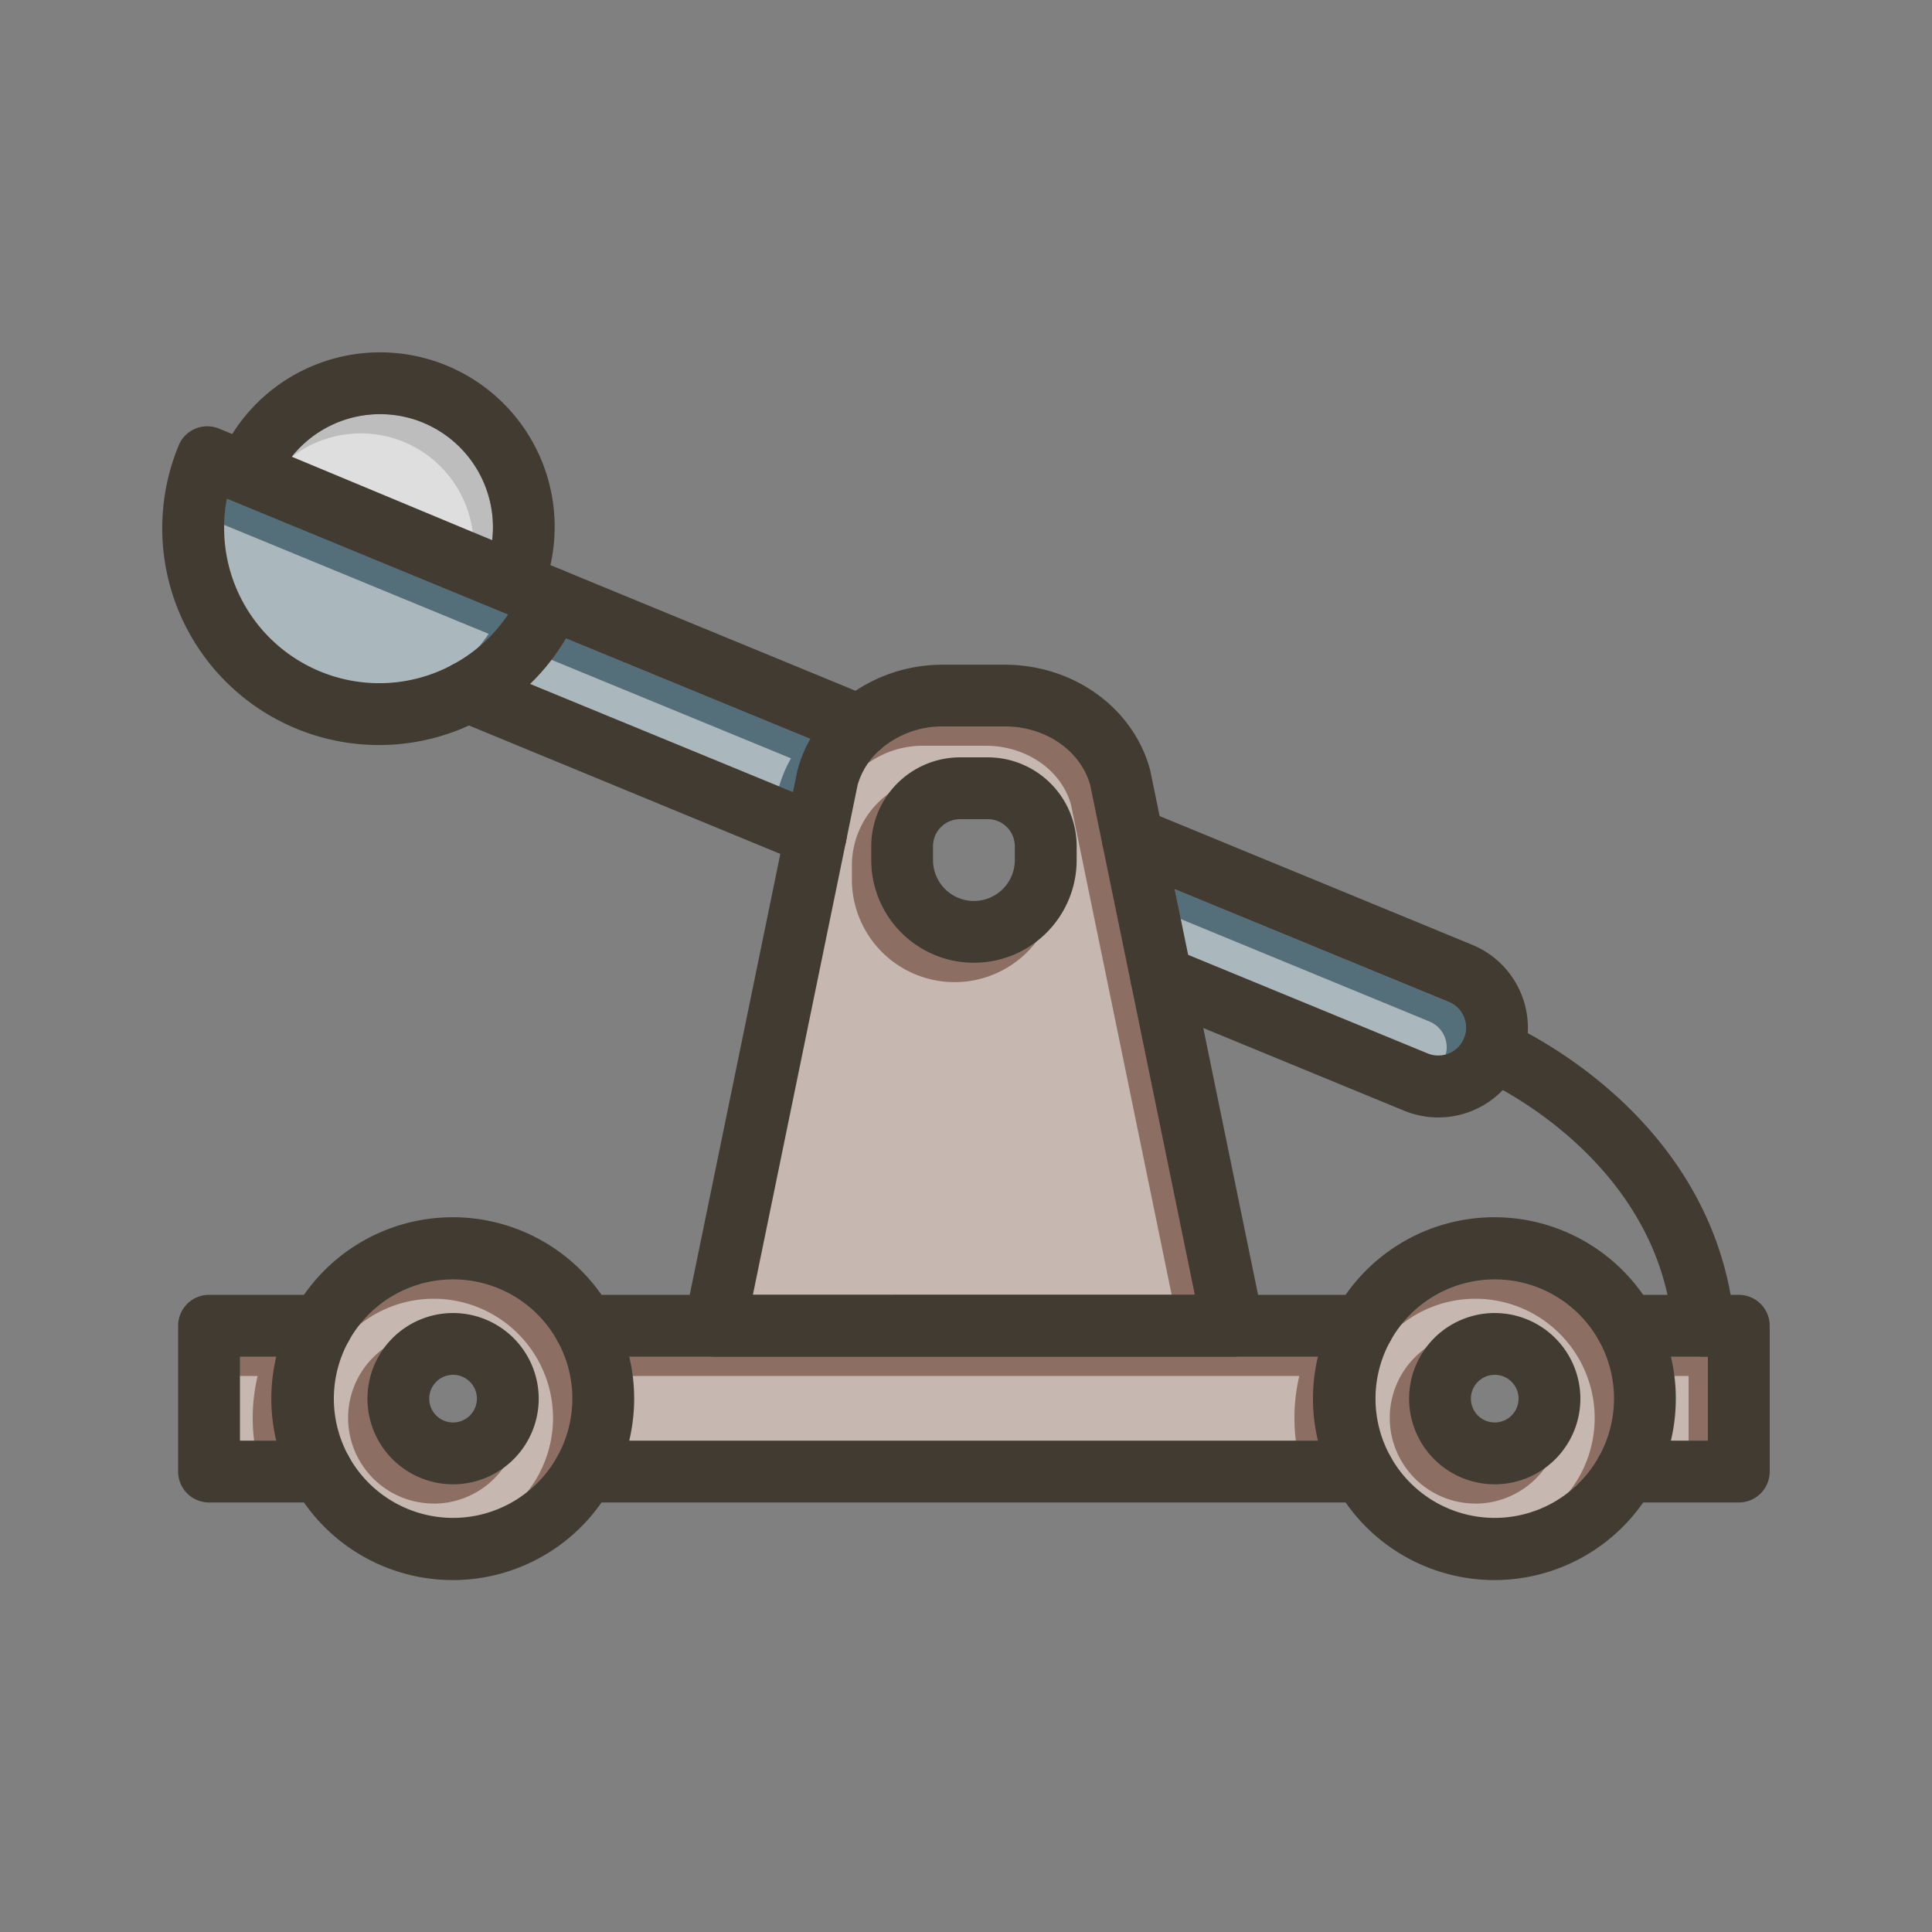 <svg id="Layer_1" viewBox="0 0 1000 1000" xmlns="http://www.w3.org/2000/svg" data-name="Layer 1"><rect x="0" y="0" width="1000" height="1000" fill="#808080" stroke="none"/><path d="m884 702.21v43.47h-19.15a93.9 93.9 0 0 0 0-43.47z" fill="#8d6e63"/><path d="m773.68 662.23a61.72 61.72 0 1 0 61.72 61.71 61.78 61.78 0 0 0 -61.72-61.71zm0 106a44.33 44.33 0 1 1 44.32-44.29 44.38 44.38 0 0 1 -44.32 44.33z" fill="#8d6e63"/><path d="m140.81 723.94a93.34 93.34 0 0 0 2.55 21.74h-19.16v-43.47h19.16a93.19 93.19 0 0 0 -2.55 21.73z" fill="#8d6e63"/><path d="m234.52 662.23a61.72 61.72 0 1 0 61.72 61.71 61.78 61.78 0 0 0 -61.72-61.71zm0 106a44.33 44.33 0 1 1 44.32-44.33 44.38 44.38 0 0 1 -44.32 44.37z" fill="#8d6e63"/><path d="m585.46 509.33c0-.19-.08-.4-.12-.61l-14.63-71.18c0-.21-.09-.44-.13-.67l-6.29-30.59c-5.08-17.83-23.18-30.28-44.17-30.28h-32a49 49 0 0 0 -31.56 11.1.17.17 0 0 1 -.06.06 15.4 15.4 0 0 1 -1.42 1.26h-.05a38.8 38.8 0 0 0 -11.09 17.79l-5.94 28.79c-.06.33-.13.65-.21 1l-48.1 234.21h228.82zm-28.19-64.15a53.17 53.17 0 1 1 -106.34 0v-7.18a46.06 46.06 0 0 1 46-46h14.33a46.06 46.06 0 0 1 46 46z" fill="#8d6e63"/><path d="m680 723.94a93.34 93.34 0 0 0 2.55 21.74h-356.86a93.9 93.9 0 0 0 0-43.47h356.83a93.19 93.19 0 0 0 -2.52 21.73z" fill="#8d6e63"/><path d="m419.41 382.52a69.14 69.14 0 0 0 -6.5 15.8c-.09.33-.17.65-.24 1l-2.2 10.7-136.07-56.02a112.66 112.66 0 0 0 18.54-23.52z" fill="#546e7a"/><path d="m262.93 318.07a80.33 80.33 0 0 1 -28.09 25.65l-.33.18-.3.16a80.29 80.29 0 0 1 -116.76-85.92z" fill="#546e7a"/><path d="m254.76 279.6-103.76-43.21a58.39 58.39 0 0 1 101.7 19.74 57.66 57.66 0 0 1 2.06 23.47z" fill="#bdbdbd"/><path d="m757.81 537.32-.06.15a14.4 14.4 0 0 1 -18.81 7.83l-123.9-51-7-34 141.87 58.44a14.41 14.41 0 0 1 7.9 18.58z" fill="#546e7a"/><g fill="#fff" opacity=".5"><path d="m874 712.21v43.47h-19.15a93.9 93.9 0 0 0 0-43.47z"/><path d="m763.68 672.23a61.72 61.72 0 1 0 61.72 61.71 61.78 61.78 0 0 0 -61.72-61.71zm0 106a44.33 44.33 0 1 1 44.32-44.29 44.38 44.38 0 0 1 -44.32 44.33z"/><path d="m130.81 733.94a93.34 93.34 0 0 0 2.55 21.74h-19.16v-43.47h19.16a93.19 93.19 0 0 0 -2.55 21.73z"/><path d="m224.52 672.23a61.72 61.72 0 1 0 61.72 61.71 61.78 61.78 0 0 0 -61.72-61.71zm0 106a44.33 44.33 0 1 1 44.32-44.33 44.38 44.38 0 0 1 -44.32 44.37z"/><path d="m575.46 519.33c0-.19-.08-.4-.12-.61l-14.63-71.18c0-.21-.09-.44-.13-.67l-6.29-30.59c-5.08-17.83-23.18-30.28-44.17-30.28h-32a49 49 0 0 0 -31.56 11.1.17.17 0 0 1 -.06.06 15.4 15.4 0 0 1 -1.42 1.26h-.05a38.8 38.8 0 0 0 -11.09 17.79l-5.94 28.79c-.06.33-.13.65-.21 1l-48.1 234.21h228.82zm-28.19-64.15a53.17 53.17 0 1 1 -106.34 0v-7.18a46.06 46.06 0 0 1 46-46h14.33a46.06 46.06 0 0 1 46 46z"/><path d="m670 733.94a93.34 93.34 0 0 0 2.55 21.74h-356.86a93.9 93.9 0 0 0 0-43.47h356.83a93.19 93.19 0 0 0 -2.52 21.73z"/><path d="m409.41 392.52a69.14 69.14 0 0 0 -6.5 15.8c-.09.33-.17.65-.24 1l-2.2 10.7-136.07-56.02a112.66 112.66 0 0 0 18.54-23.52z"/><path d="m252.93 328.07a80.33 80.33 0 0 1 -28.09 25.65l-.33.18-.3.16a80.29 80.29 0 0 1 -116.76-85.92z"/><path d="m244.76 289.6-103.76-43.21a58.39 58.39 0 0 1 101.7 19.74 57.66 57.66 0 0 1 2.06 23.47z"/><path d="m747.81 547.32-.06.15a14.4 14.4 0 0 1 -18.81 7.83l-123.9-51-7-34 141.87 58.44a14.41 14.41 0 0 1 7.9 18.58z"/></g><g fill="#413b32"><path d="m916 686.21v75.47a16 16 0 0 1 -16 16h-58.37a16 16 0 0 1 0-32h42.37v-43.47h-42.36a16 16 0 1 1 0-32h58.36a16 16 0 0 1 16 16z"/><path d="m721.73 686.21a16 16 0 0 1 -16 16h-403.26a16 16 0 0 1 0-32h403.26a16 16 0 0 1 16 16z"/><path d="m721.73 761.68a16 16 0 0 1 -16 16h-403.26a16 16 0 0 1 0-32h403.26a16 16 0 0 1 16 16z"/><path d="m182.57 761.68a16 16 0 0 1 -16 16h-58.37a16 16 0 0 1 -16-16v-75.47a16 16 0 0 1 16-16h58.36a16 16 0 0 1 0 32h-42.36v43.47h42.37a16 16 0 0 1 16 16z"/><path d="m864.85 702.21a93.9 93.9 0 1 0 2.55 21.73 93.07 93.07 0 0 0 -2.55-21.73zm-91.17 83.45a61.72 61.72 0 1 1 61.72-61.72 61.78 61.78 0 0 1 -61.72 61.72z"/><path d="m325.69 702.21a93.9 93.9 0 1 0 2.55 21.73 93.07 93.07 0 0 0 -2.55-21.73zm-91.17 83.45a61.72 61.72 0 1 1 61.72-61.72 61.78 61.78 0 0 1 -61.72 61.72z"/><path d="m234.52 679.62a44.33 44.33 0 1 0 44.32 44.32 44.37 44.37 0 0 0 -44.32-44.32zm0 56.65a12.33 12.33 0 1 1 12.32-12.33 12.34 12.34 0 0 1 -12.32 12.33z"/><path d="m773.68 679.62a44.33 44.33 0 1 0 44.32 44.32 44.37 44.37 0 0 0 -44.32-44.32zm0 56.65a12.33 12.33 0 1 1 12.32-12.33 12.34 12.34 0 0 1 -12.32 12.33z"/><path d="m453.39 389.58-.39.22a14.61 14.61 0 0 1 -2 .93l-.55.2c-.23.09-.47.16-.71.23s-.42.13-.64.18-.43.11-.64.15-.51.1-.76.14l-.55.08c-.22 0-.44.06-.66.07a2.83 2.83 0 0 1 -.41 0h-.93a16 16 0 0 1 -6.09-1.21l-19.69-8.11a69.14 69.14 0 0 0 -6.5 15.8c-.09.33-.17.65-.24 1l-2.2 10.7 17.89 7.37c.31.13.62.27.92.42s.58.29.86.45.63.36.93.56.5.34.74.52.52.39.76.6a16 16 0 0 1 3.37 3.94q.3.5.57 1c.18.34.34.69.49 1.05a16 16 0 0 1 1.2 4.78c0 .25 0 .49.05.74s0 .49 0 .73a13.88 13.88 0 0 1 -.07 1.44c0 .23-.05.46-.08.69s-.07.47-.11.71l5.9-28.74a38.8 38.8 0 0 1 11.15-17.73 16.86 16.86 0 0 1 -1.61 1.09zm0 0-.39.22a14.61 14.61 0 0 1 -2 .93l-.55.2c-.23.09-.47.16-.71.23s-.42.13-.64.18-.43.11-.64.15-.51.1-.76.14l-.55.08c-.22 0-.44.06-.66.07a2.83 2.83 0 0 1 -.41 0h-.93a16 16 0 0 1 -6.09-1.21l-19.69-8.11a69.14 69.14 0 0 0 -6.5 15.8c-.09.33-.17.65-.24 1l-2.2 10.7 17.89 7.37c.31.13.62.27.92.42s.58.29.86.45.63.36.93.56.5.34.74.52.51.39.76.6a16 16 0 0 1 3.37 3.94q.3.5.57 1c.18.34.34.69.49 1.05a16 16 0 0 1 1.2 4.78c0 .25 0 .49.05.74s0 .49 0 .73a13.88 13.88 0 0 1 -.07 1.44c0 .23 0 .46-.08.69s-.07.47-.11.71l5.9-28.74a38.8 38.8 0 0 1 11.15-17.73 16.86 16.86 0 0 1 -1.61 1.09zm200.42 293.42-2.63-12.78-28.37-138.15-7.81-37.8-7-34-7.77-37.8-4.75-23.12c-.07-.33-.15-.65-.23-1-8.7-32-39.61-54.29-75.18-54.29h-32a81.54 81.54 0 0 0 -45.29 13.51 73.53 73.53 0 0 0 -23.39 25 69.14 69.14 0 0 0 -6.5 15.8c-.09.33-.17.65-.24 1l-2.2 10.7-6.55 31.91-46.9 228.23-2.6 12.79a16 16 0 0 0 15.67 19.22h268.06a16 16 0 0 0 15.68-19.22zm-264.12-12.79 48.11-234.21c.08-.32.15-.64.21-1l5.9-28.74a38.8 38.8 0 0 1 11.09-17.77h.05c.46-.44.94-.86 1.42-1.26a.17.17 0 0 0 .06-.06 49 49 0 0 1 31.56-11.17h32c21 0 39.09 12.42 44.17 30.25l6.29 30.59c0 .23.09.46.13.67l14.63 71.18c0 .21.08.42.12.61l33 160.88zm63.7-280.63-.39.22a14.61 14.61 0 0 1 -2 .93l-.55.2c-.23.09-.47.16-.71.23s-.42.13-.64.18-.43.11-.64.15-.51.1-.76.14l-.55.08c-.22 0-.44.06-.66.07a2.83 2.83 0 0 1 -.41 0h-.93a16 16 0 0 1 -6.09-1.21l-19.69-8.11a69.14 69.14 0 0 0 -6.5 15.8c-.09.33-.17.65-.24 1l-2.2 10.7 17.89 7.37c.31.13.62.27.92.42s.58.29.86.45.63.36.93.56.5.34.74.52.52.39.76.6a16 16 0 0 1 3.37 3.94q.3.5.57 1c.18.34.34.69.49 1.05a16 16 0 0 1 1.2 4.78c0 .25 0 .49.05.74s0 .49 0 .73a13.88 13.88 0 0 1 -.07 1.44c0 .23-.05.46-.08.69s-.07.47-.11.71l5.9-28.74a38.8 38.8 0 0 1 11.15-17.73 16.86 16.86 0 0 1 -1.61 1.09z"/><path d="m438.27 432.18a13.88 13.88 0 0 1 -.07 1.44c0 .23-.05.46-.08.69s-.07.47-.11.71-.13.65-.21 1a15.82 15.82 0 0 1 -.74 2.27 16 16 0 0 1 -20.89 8.7l-12.25-5-161.18-66.47-6.7-2.76a16 16 0 0 1 -1.83-28.7l.3-.16.33-.18a16 16 0 0 1 13.38-.55l26.18 10.83 136.07 56 17.89 7.37c.31.13.62.27.92.42s.58.29.86.45.63.36.93.56.5.34.74.52.51.39.76.6a16 16 0 0 1 3.37 3.94q.3.5.57 1c.18.34.34.69.49 1.05a16 16 0 0 1 1.2 4.78c0 .25 0 .49.05.74s.02.51.02.75z"/><path d="m460 381.93a15.94 15.94 0 0 1 -3.46 5.2.17.17 0 0 1 -.06.06c-.48.4-1 .82-1.42 1.26h-.05a16.86 16.86 0 0 1 -1.61 1.09l-.39.22a14.61 14.61 0 0 1 -2 .93l-.55.2c-.23.09-.47.16-.71.23s-.42.13-.64.18-.43.11-.64.15-.51.1-.76.14l-.55.08c-.22 0-.44.06-.66.07a2.83 2.83 0 0 1 -.41 0h-.93a16 16 0 0 1 -6.09-1.21l-19.69-8.11-126.44-51.99-13.72-5.65a16 16 0 1 1 12.19-29.59l151.39 62.35 8.49 3.5a16 16 0 0 1 8.71 20.89z"/><path d="m790.76 534.76a46.39 46.39 0 0 1 -64 40.13l-104-42.82-27.76-11.46a16 16 0 0 1 -9.52-11.28c0-.19-.08-.4-.12-.61a16 16 0 0 1 21.81-17.72l7.87 3.24 123.9 51a14.4 14.4 0 0 0 18.81-7.83l.06-.15a14.41 14.41 0 0 0 -7.89-18.66l-141.87-58.38-27.83-11.46a16 16 0 0 1 -9.51-11.22c0-.21-.09-.44-.13-.67a16 16 0 0 1 21.83-17.69l7.87 3.24 161.83 66.65a46.5 46.5 0 0 1 28.65 45.69z"/><path d="m300.08 303.84a16 16 0 0 0 -8.67-8.65l-6.48-2.67-164.75-67.86-6.8-2.8a16 16 0 0 0 -21.12 9.25 112.21 112.21 0 0 0 150.48 144.41q3.54-1.61 7-3.47a111.22 111.22 0 0 0 24.66-18.05 112.69 112.69 0 0 0 25.7-37.86 16 16 0 0 0 -.02-12.3zm-134.36 43.7a80.32 80.32 0 0 1 -48.27-89.4l145.48 59.93a80.33 80.33 0 0 1 -28.09 25.65l-.33.18-.3.16a80 80 0 0 1 -68.49 3.48z"/><path d="m283.37 247a90.4 90.4 0 0 0 -163.19-22.32 91.19 91.19 0 0 0 -6.69 12.84 15.9 15.9 0 0 0 -1.21 4 16 16 0 0 0 9 17.21l.64.28 137.29 57.18a16 16 0 0 0 6.15 1.23 16.22 16.22 0 0 0 5.28-.89l.82-.31a16 16 0 0 0 8.67-8.65 89.51 89.51 0 0 0 4.4-13.51c.12-.49.24-1 .35-1.48a90.51 90.51 0 0 0 -1.51-45.58zm-64.19-28.13a58.57 58.57 0 0 1 35.58 60.75l-103.76-43.23a58.51 58.51 0 0 1 68.18-17.54z"/><path d="m883.17 702.15c-.49 0-1 .06-1.46.06a16 16 0 0 1 -15.91-14.57 136.17 136.17 0 0 0 -2.7-17.43c-13.15-59.29-62.53-93.24-85.24-106-6.91-3.89-11.35-5.82-11.55-5.9a16 16 0 0 1 -8.56-20.82l.06-.15a16 16 0 0 1 21-8.49c.45.18 5 2.12 12 5.93a239.71 239.71 0 0 1 43.6 30.55c33.3 29.43 54.31 65.45 61.36 104.9q1.29 7.21 1.95 14.57a16 16 0 0 1 -14.55 17.35z"/><path d="m511.27 392h-14.33a46.06 46.06 0 0 0 -46 46v7.16a53.17 53.17 0 1 0 106.34 0v-7.16a46.06 46.06 0 0 0 -46.01-46zm14 53.17a21.17 21.17 0 1 1 -42.34 0v-7.17a14 14 0 0 1 14-14h14.33a14 14 0 0 1 14 14z"/></g></svg>